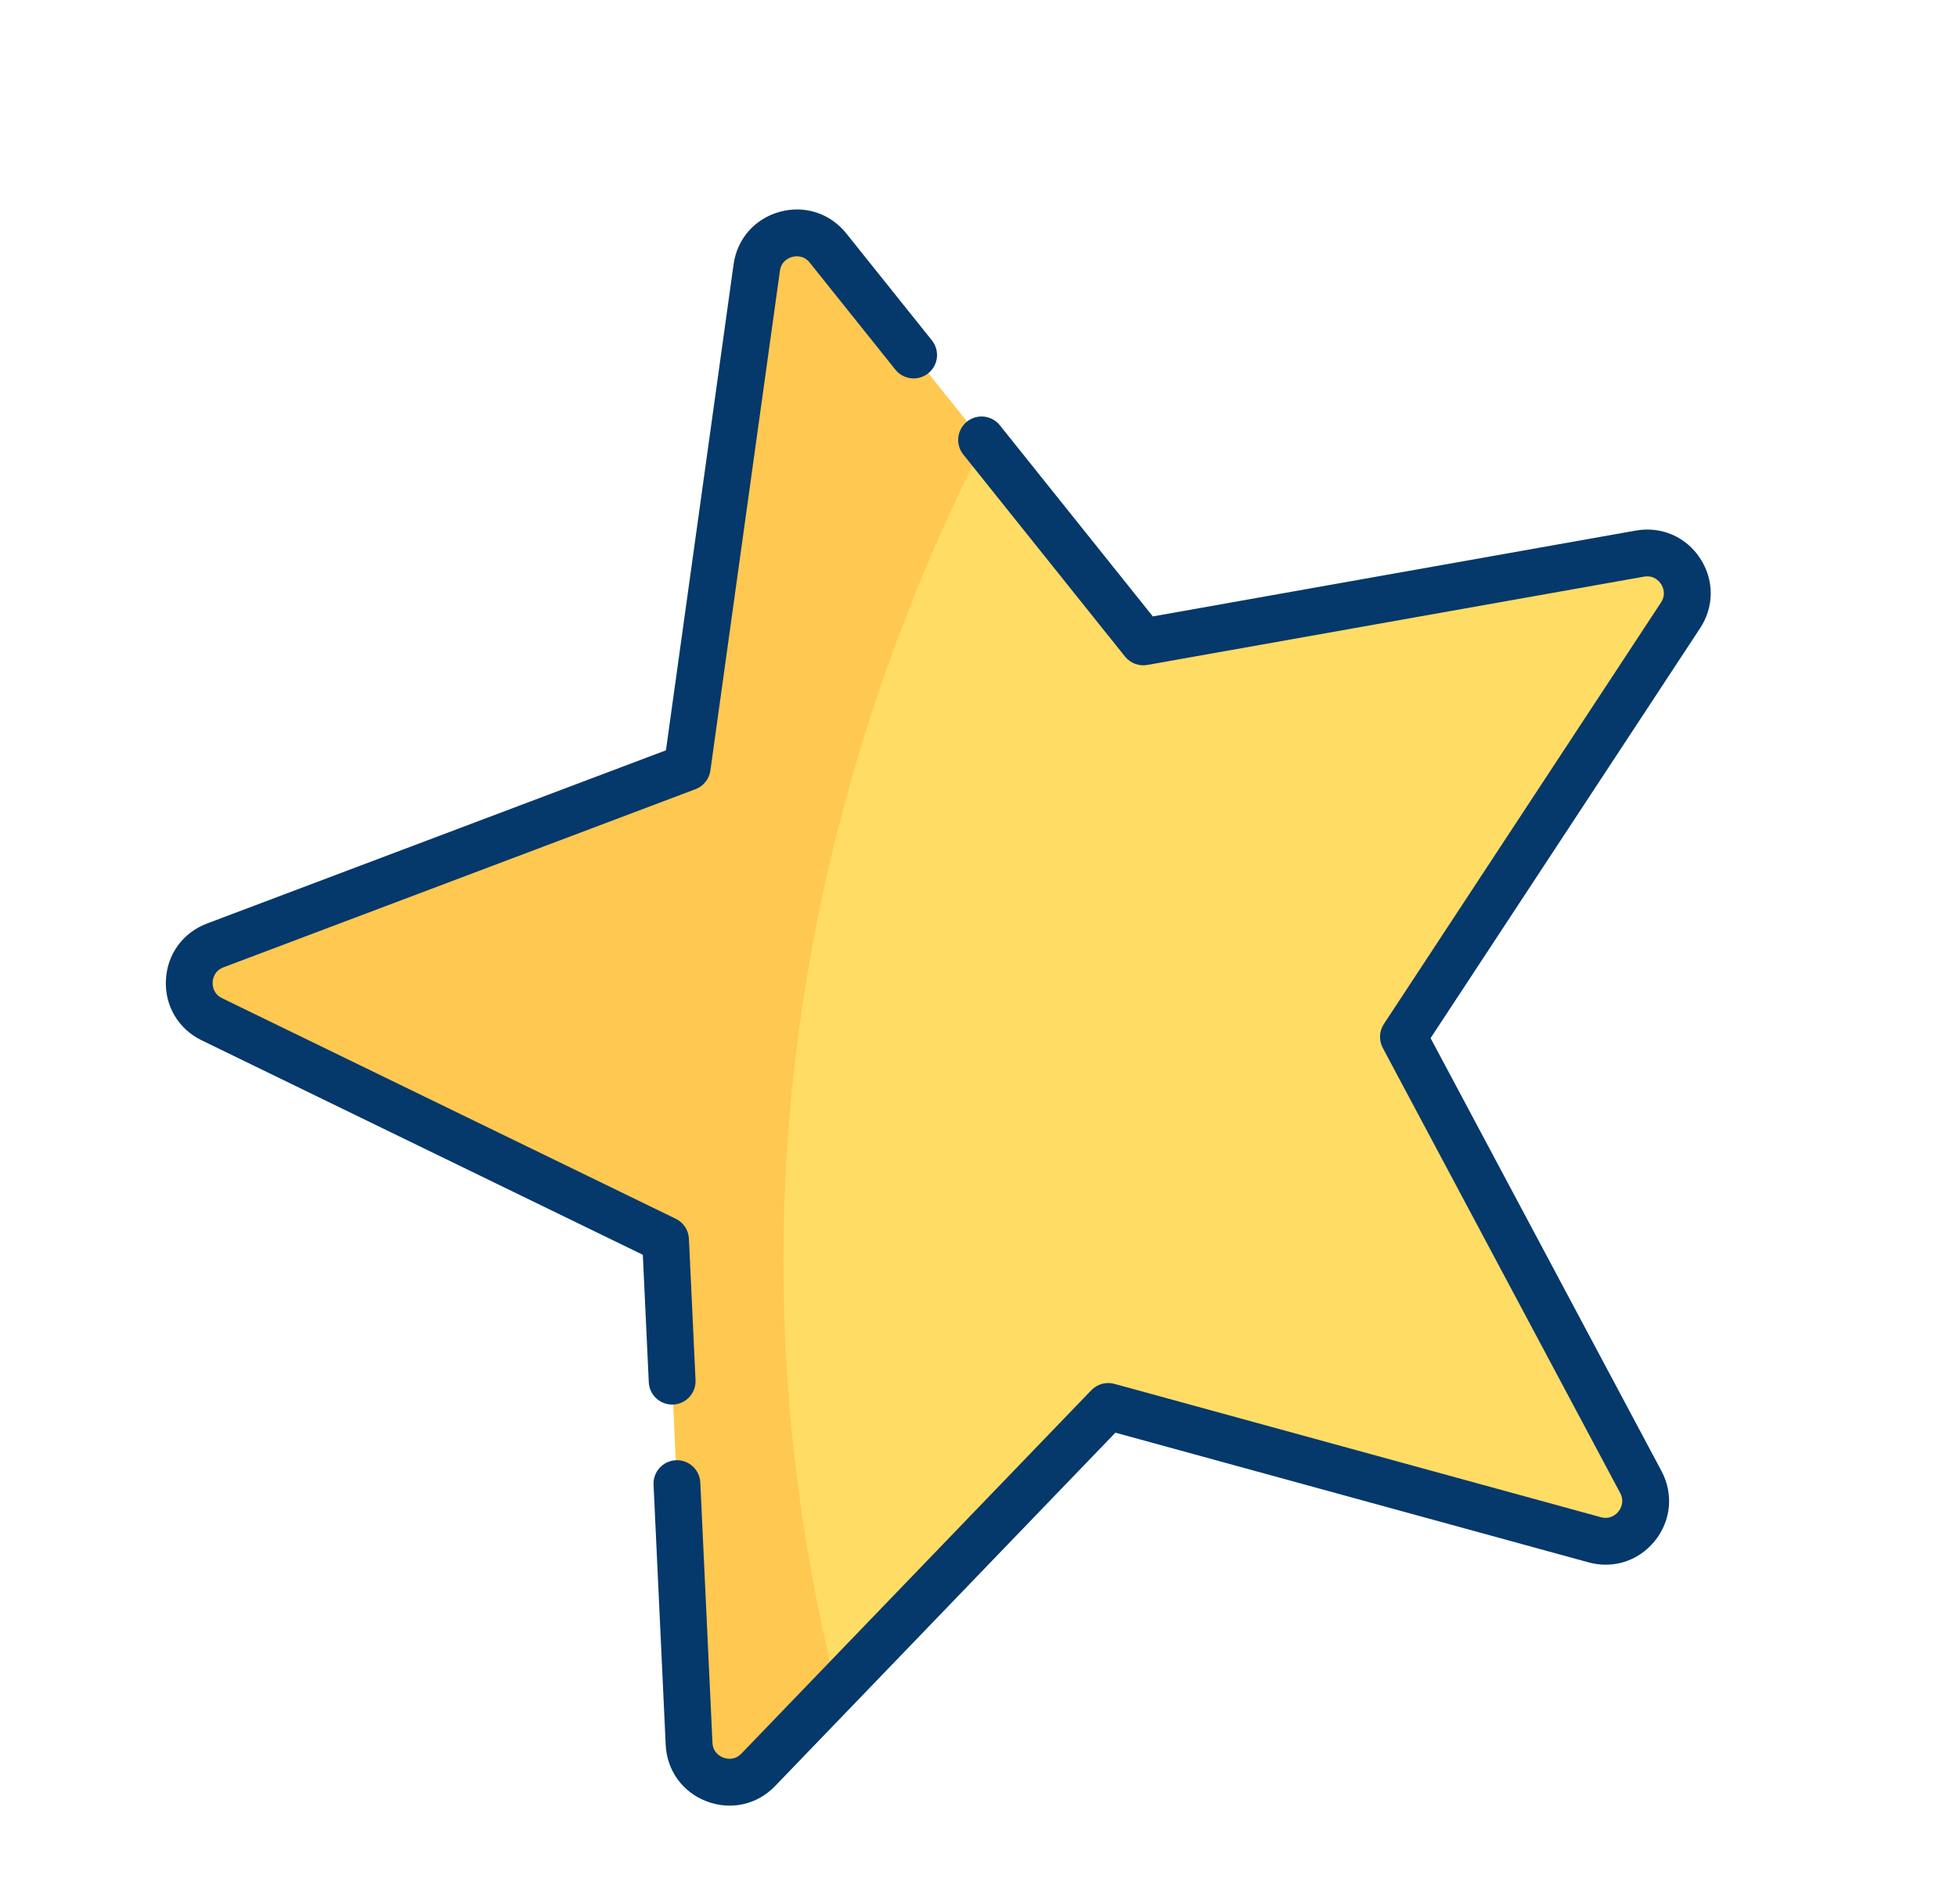 <svg width="147" height="143" viewBox="0 0 147 143" fill="none" xmlns="http://www.w3.org/2000/svg">
<path d="M123.179 41.58L85.874 48.209L62.198 18.629C60.54 16.557 57.209 17.474 56.843 20.101L51.62 57.629L16.171 71.005C13.689 71.942 13.531 75.393 15.917 76.553L49.994 93.117L51.761 130.965C51.885 133.615 55.118 134.832 56.959 132.921L83.242 105.631L119.784 115.645C122.342 116.347 124.499 113.647 123.25 111.307L105.418 77.876L126.234 46.218C127.692 44.001 125.791 41.116 123.179 41.58Z" fill="#FFDC64"/>
<path d="M62.198 18.629C60.54 16.557 57.209 17.474 56.843 20.101L51.62 57.629L16.171 71.005C13.689 71.942 13.531 75.393 15.917 76.553L49.994 93.117L51.761 130.965C51.885 133.615 55.118 134.832 56.959 132.921L62.825 126.83C52.811 86.619 63.636 53.387 73.905 33.255L62.198 18.629Z" fill="#FFC850"/>
<path d="M127.7 41.926C126.632 40.306 124.782 39.51 122.871 39.849L86.594 46.296L75.104 31.941C74.497 31.183 73.391 31.06 72.633 31.667C71.876 32.274 71.753 33.38 72.359 34.138L84.501 49.307C84.904 49.81 85.548 50.052 86.181 49.94L123.486 43.31C124.226 43.179 124.627 43.651 124.765 43.86C124.902 44.069 125.178 44.623 124.765 45.251L103.949 76.911C103.595 77.448 103.564 78.136 103.867 78.704L121.699 112.133C122.053 112.797 121.728 113.324 121.571 113.519C121.415 113.715 120.974 114.149 120.248 113.95L83.706 103.936C83.086 103.766 82.422 103.949 81.976 104.412L55.692 131.702C55.17 132.244 54.569 132.097 54.335 132.008C54.1 131.92 53.551 131.634 53.516 130.883L52.603 111.346C52.558 110.376 51.735 109.627 50.766 109.672C49.795 109.718 49.047 110.541 49.092 111.51L50.004 131.047C50.095 132.986 51.28 134.615 53.096 135.299C54.913 135.982 56.878 135.539 58.223 134.141L83.783 107.602L119.318 117.341C120.181 117.577 121.052 117.572 121.859 117.35C122.805 117.09 123.663 116.532 124.317 115.714C125.528 114.198 125.713 112.192 124.8 110.479L107.459 77.97L127.702 47.183C128.769 45.562 128.768 43.547 127.7 41.926Z" fill="#05386B"/>
<path d="M48.733 103.816C48.778 104.786 49.601 105.535 50.57 105.49C50.704 105.483 50.833 105.463 50.956 105.429C51.731 105.216 52.283 104.488 52.244 103.652L51.748 93.035C51.718 92.392 51.34 91.817 50.761 91.537L16.684 74.972C16.008 74.644 15.962 74.026 15.974 73.776C15.985 73.526 16.088 72.916 16.791 72.65L52.24 59.273C52.842 59.046 53.272 58.508 53.361 57.871L58.583 20.344C58.687 19.599 59.26 19.364 59.501 19.298C59.743 19.232 60.355 19.14 60.825 19.727L67.256 27.762C67.863 28.519 68.968 28.642 69.726 28.035C70.484 27.429 70.607 26.323 70 25.565L63.569 17.531C62.356 16.016 60.441 15.394 58.569 15.909C56.698 16.423 55.369 17.937 55.102 19.86L50.022 56.353L15.55 69.361C13.734 70.046 12.551 71.676 12.462 73.615C12.373 75.554 13.402 77.286 15.148 78.134L48.286 94.242L48.733 103.816Z" fill="#05386B"/>
</svg>

